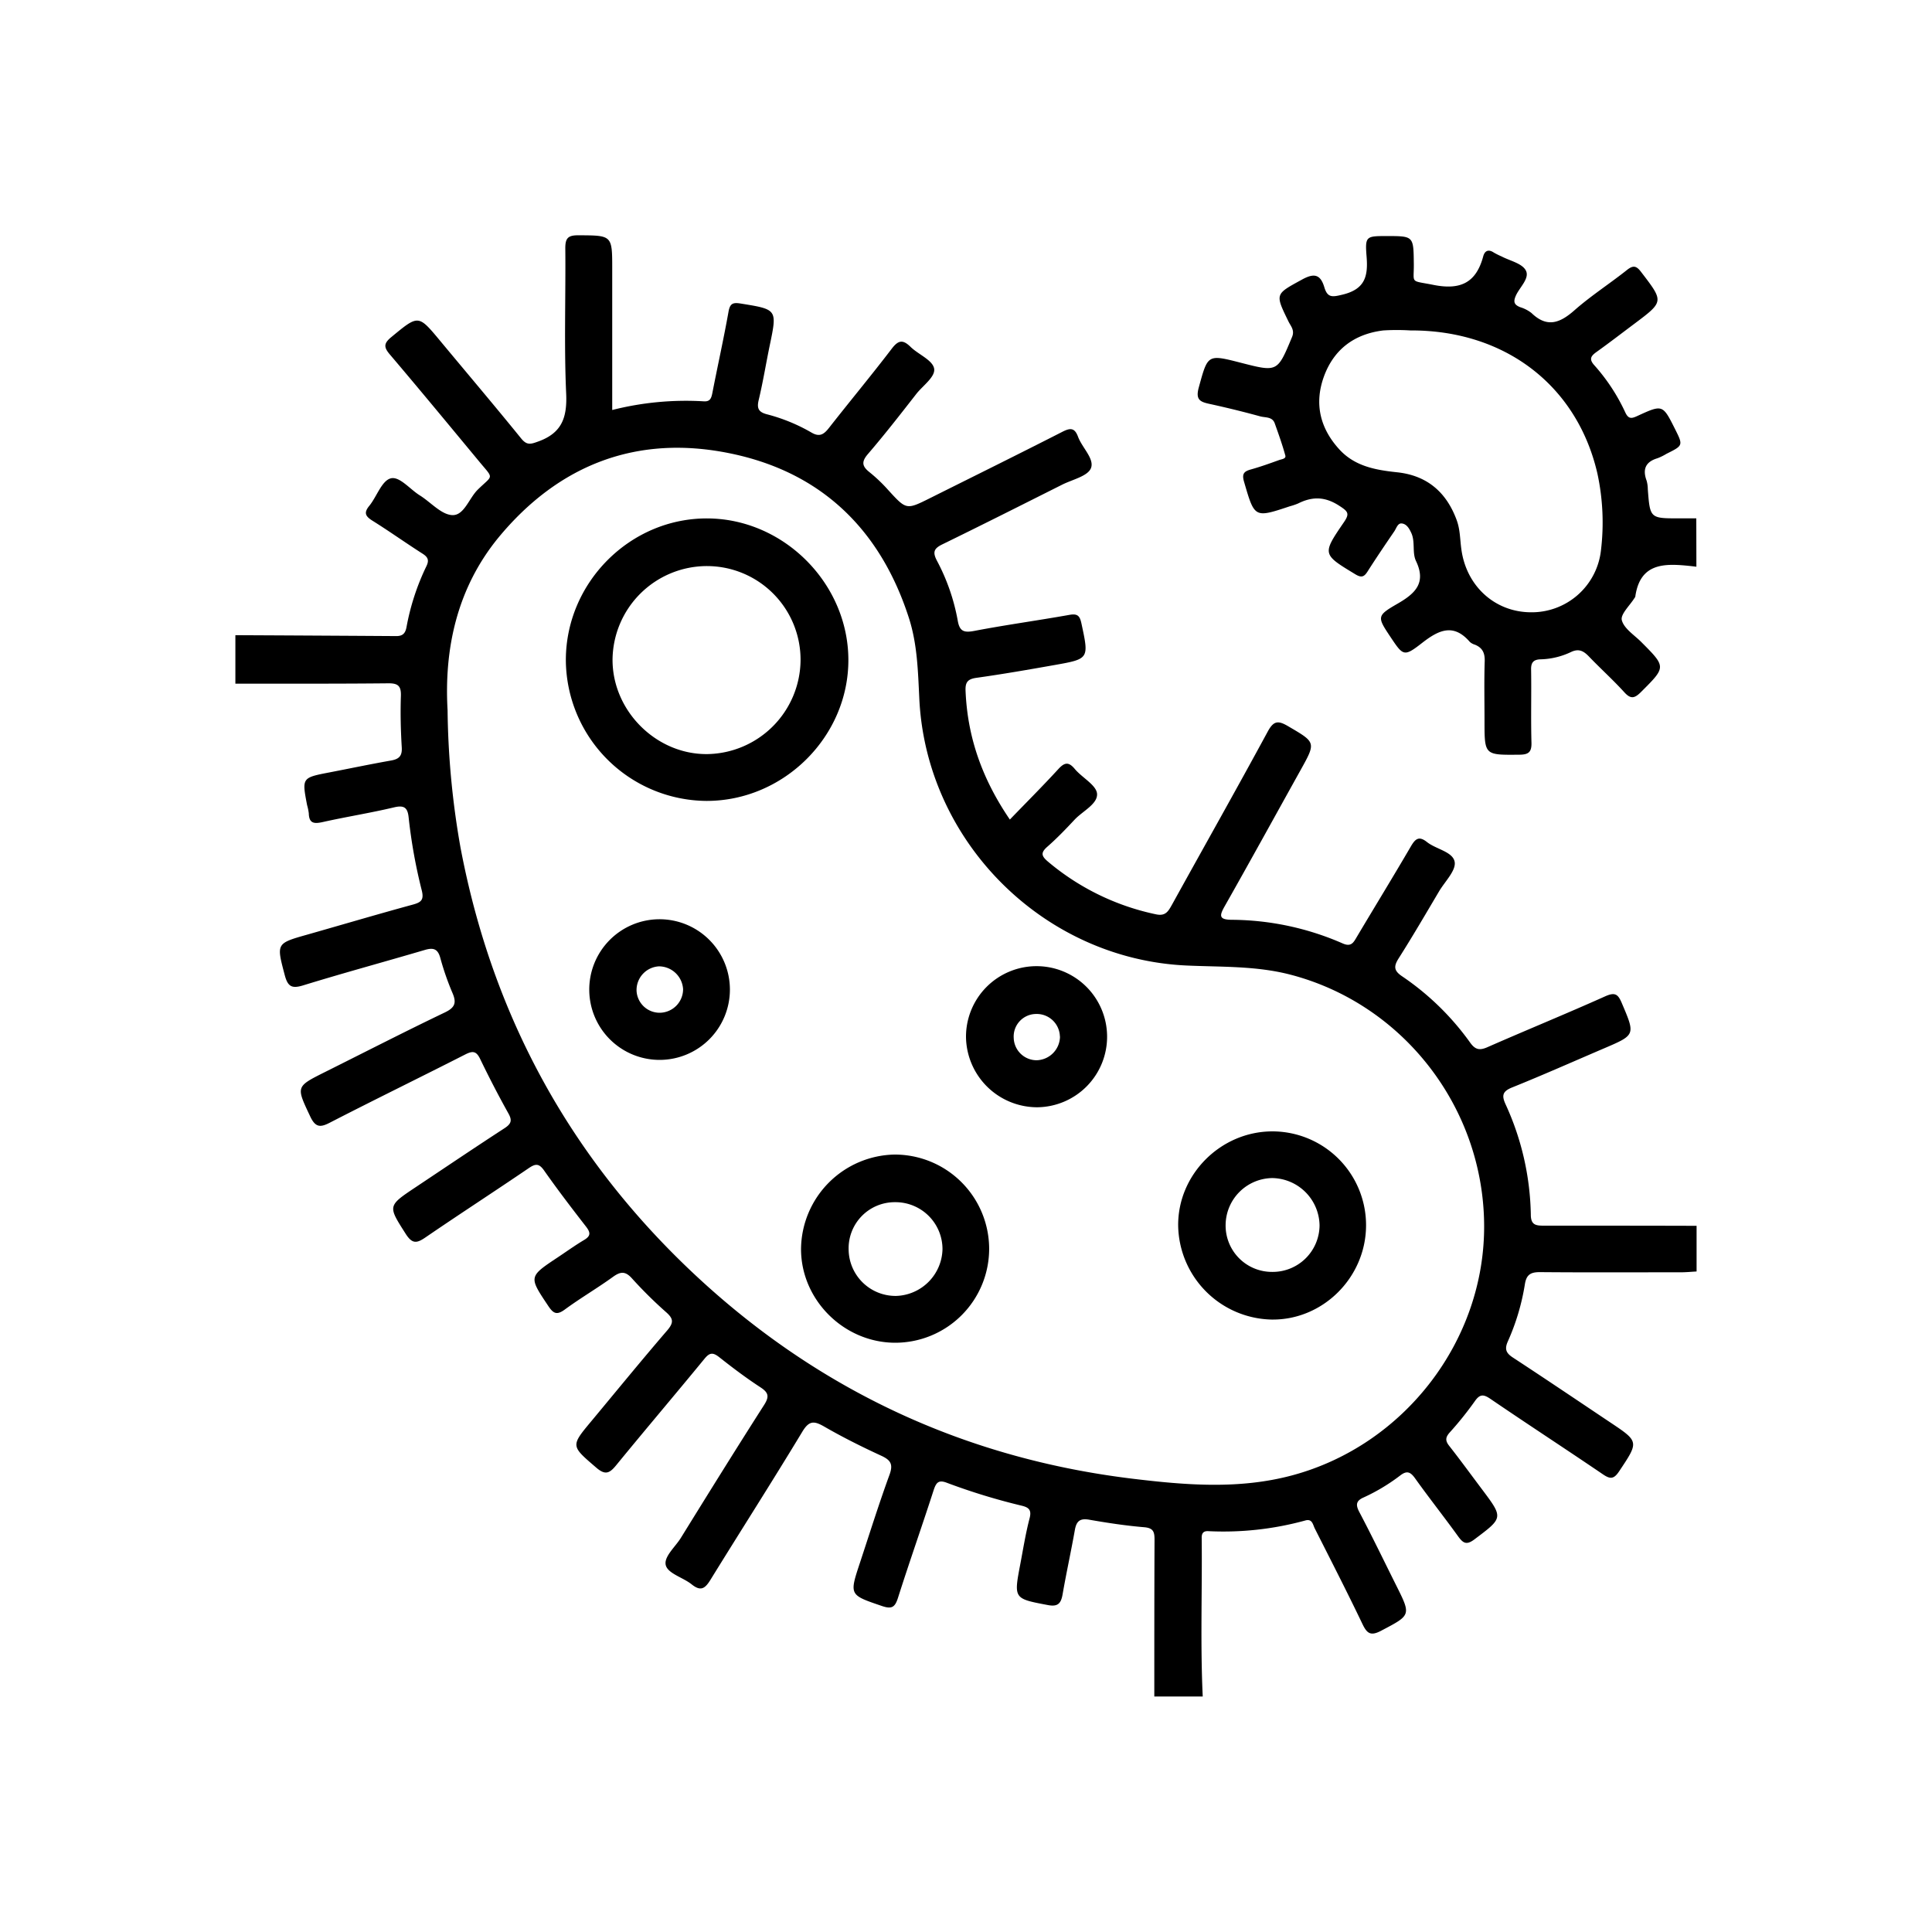 <svg id="Layer_1" data-name="Layer 1" xmlns="http://www.w3.org/2000/svg" viewBox="0 0 600 600"><title>Artboard 1 copy 48</title><path d="M358.48,526.87c0-16.25,0-32.49.07-48.73,0-2.47-.41-3.61-3.24-3.85-5.73-.48-11.43-1.35-17.09-2.34-2.85-.49-3.93.49-4.41,3.18-1.18,6.68-2.65,13.3-3.81,20-.5,2.84-1.46,3.94-4.61,3.33-10.54-2-10.58-1.93-8.54-12.65.91-4.78,1.67-9.6,2.9-14.3.68-2.6-.25-3.37-2.48-3.91A195.94,195.94,0,0,1,294,460.47c-2.44-.92-3.22-.14-4,2.17-3.62,11.22-7.55,22.34-11.12,33.57-.93,2.93-1.91,3.59-4.95,2.56-10.17-3.47-10.22-3.33-6.83-13.55,3-9.09,5.87-18.24,9.15-27.24,1.21-3.32.31-4.57-2.65-5.93-6-2.76-12-5.76-17.71-9.06-3.13-1.79-4.65-1.79-6.72,1.64-9.3,15.4-19,30.55-28.46,45.88-1.69,2.75-3,3.86-5.9,1.53-2.63-2.11-7.17-3.28-8-5.79-.86-2.66,2.85-5.76,4.62-8.62,8.54-13.8,17.1-27.59,25.84-41.26,1.66-2.59,1.48-3.84-1.09-5.52-4.45-2.9-8.7-6.11-12.86-9.4-2-1.56-3-1.35-4.56.56-9.09,11.08-18.38,22-27.43,33.07-2.1,2.57-3.43,3.06-6.18.69-7.86-6.77-8-6.63-1.44-14.49,7.83-9.41,15.58-18.91,23.57-28.19,2-2.38,1.83-3.6-.4-5.57A131.75,131.75,0,0,1,196.25,397c-2.05-2.27-3.54-2.15-5.88-.46-4.9,3.54-10.14,6.6-15,10.17-2.49,1.82-3.54,1.19-5.09-1.12-6.09-9.12-6.17-9.06,3-15.15,2.7-1.8,5.34-3.7,8.13-5.36,2.1-1.25,2-2.31.6-4.13-4.44-5.71-8.83-11.46-13-17.39-1.62-2.33-2.71-2.21-4.85-.75-10.61,7.22-21.39,14.2-32,21.46-2.69,1.85-4.1,2.11-6.11-1-5.6-8.8-5.77-8.7,3.06-14.59,9.21-6.14,18.38-12.33,27.66-18.36,2-1.33,2.33-2.37,1.13-4.52-3.09-5.54-6-11.16-8.76-16.88-1.21-2.55-2.35-2.63-4.69-1.43-13.92,7.09-28,13.95-41.87,21.09-3,1.57-4.57,1.7-6.24-1.86-4.37-9.3-4.56-9.21,4.59-13.79,12.4-6.19,24.73-12.52,37.23-18.51,3.15-1.51,3.68-3,2.35-6.07a84.5,84.5,0,0,1-3.77-10.86c-.78-2.83-2.15-3.25-4.79-2.48-12.58,3.71-25.25,7.14-37.78,11-3.54,1.09-4.78.4-5.73-3.14C85.85,293,85.7,293,95.38,290.27c10.91-3.1,21.8-6.33,32.74-9.31,2.61-.71,3.62-1.42,2.86-4.45a163.58,163.58,0,0,1-4.07-22.63c-.31-3-1.33-3.91-4.52-3.15-7.31,1.74-14.75,2.91-22.09,4.55-2.65.59-4.32.56-4.4-2.7a17.3,17.3,0,0,0-.54-2.59c-1.61-8.47-1.61-8.46,7-10.12,6.37-1.23,12.72-2.56,19.11-3.69,2.46-.44,3.46-1.41,3.3-4.08-.32-5.31-.45-10.64-.27-15.94.11-3.12-.87-4-4-3.95-15.8.16-31.6.1-47.4.11V197.26q25,.12,50,.28c2,0,2.8-.89,3.15-2.81a73.77,73.77,0,0,1,6.16-18.86c.9-1.85.54-2.82-1.16-3.91-5.23-3.33-10.28-6.94-15.53-10.22-2.2-1.38-2.86-2.45-1-4.69,2.3-2.85,3.8-7.67,6.56-8.47s6,3.36,9.13,5.29c3.38,2.11,6.59,5.91,10,6.1,3.72.21,5.22-5.23,8-7.94,4.79-4.71,5.06-3.06.26-8.88-9.12-11-18.25-22.07-27.54-33-2-2.33-2-3.5.44-5.5,8.4-6.92,8.3-7,15.1,1.17,8.4,10.11,16.9,20.13,25.17,30.33,1.81,2.24,3,1.8,5.4.93,7.26-2.64,8.92-7.42,8.59-14.84-.68-15-.12-30.11-.27-45.17,0-3.07.82-4,3.94-4,10.63.05,10.63-.08,10.63,10.44v43.82a93,93,0,0,1,28.48-2.69c2,.12,2.32-1.08,2.64-2.69,1.63-8.39,3.5-16.74,5-25.16.47-2.59,1.39-2.91,3.8-2.52,11.35,1.84,11.34,1.76,9,13-1.17,5.63-2.08,11.32-3.42,16.91-.62,2.57-.12,3.76,2.46,4.46a55.08,55.08,0,0,1,13.88,5.67c2.54,1.51,3.88.61,5.46-1.4,6.46-8.25,13.17-16.31,19.53-24.64,2.07-2.71,3.48-2.84,5.84-.53s6.76,4.06,7.29,6.66-3.51,5.34-5.57,8c-4.9,6.28-9.8,12.58-15,18.63-2.08,2.43-1.77,3.8.53,5.63a48.2,48.2,0,0,1,5.76,5.49c5.67,6.2,5.63,6.23,13,2.56,13.71-6.85,27.47-13.64,41.12-20.61,2.49-1.27,3.82-1.28,4.87,1.55,1.26,3.4,5.16,6.87,4,9.75-1,2.49-5.77,3.53-8.92,5.11-12.39,6.22-24.76,12.46-37.22,18.54-2.54,1.24-3.11,2.34-1.73,5a63.41,63.41,0,0,1,6.51,18.72c.57,3.25,1.87,3.78,5.05,3.18,9.84-1.89,19.79-3.24,29.65-5,2.59-.47,3.22.41,3.71,2.67,2.35,10.95,2.42,11-8.22,12.89-8.13,1.44-16.27,2.86-24.44,4-2.61.38-3.43,1.32-3.33,3.95.57,14.39,5.11,27.39,13.76,40.06,5.18-5.37,10.24-10.42,15.06-15.68,1.93-2.1,3.21-2.34,5.13,0,2.28,2.7,6.7,5,6.89,7.68.22,3.17-4.45,5.36-6.94,8-2.72,2.91-5.49,5.8-8.48,8.42-2.18,1.91-1.86,2.93.23,4.69a76.19,76.19,0,0,0,33.44,16.31c3,.66,3.84-.88,5-2.94,9.91-17.94,20-35.79,29.76-53.81,1.82-3.35,3.19-3.5,6.29-1.68,8.68,5.09,8.75,4.94,3.88,13.7-7.82,14.05-15.56,28.14-23.48,42.12-1.64,2.89-2.05,4.29,2.09,4.32A87.07,87.07,0,0,1,417,293c2.59,1.13,3.32-.23,4.35-2,5.58-9.38,11.29-18.69,16.79-28.11,1.37-2.35,2.49-3.39,5-1.4,2.85,2.27,8.06,3,8.62,6.18.46,2.67-3,6.06-4.81,9.09-4.15,7-8.22,14-12.57,20.84-1.6,2.52-1.52,3.86,1.06,5.6a83.33,83.33,0,0,1,21.14,20.61c1.62,2.27,3,2.45,5.43,1.37,12.15-5.34,24.43-10.35,36.54-15.78,3-1.33,3.94-.65,5.09,2.06,4.25,10,4.33,9.92-5.58,14.16-9.49,4.06-18.92,8.26-28.49,12.11-3,1.22-3.23,2.53-2,5.22a85.39,85.39,0,0,1,7.84,34.25c0,3.24,1.55,3.45,4.09,3.44,15.79,0,31.59,0,47.39.05v14.18c-1.62.09-3.23.25-4.85.25-14.61,0-29.22.08-43.83-.05-2.92,0-4.18.82-4.65,3.8a70.56,70.56,0,0,1-5.3,17.74c-1.06,2.4-.52,3.62,1.6,5C479.93,428.2,490,435,500,441.69c9.07,6.05,9,6,2.83,15.25-1.67,2.5-2.79,2.45-5.08.89-11.59-7.88-23.34-15.52-34.92-23.42-2.23-1.52-3.32-1.41-4.87.83a105.1,105.1,0,0,1-7.75,9.64c-1.34,1.52-1.4,2.55-.15,4.14,3.46,4.4,6.76,8.94,10.13,13.42,6.76,9,6.67,8.88-2.27,15.61-2.49,1.88-3.53,1.22-5.09-.93-4.4-6.1-9.08-12-13.45-18.13-1.46-2-2.57-2.27-4.54-.76a59.22,59.22,0,0,1-11.36,6.82c-2.27,1-2.54,2.2-1.38,4.43,4,7.58,7.7,15.27,11.52,22.91,4.66,9.32,4.58,9.17-4.75,14.08-3.21,1.68-4.34.82-5.75-2.12-4.78-10-9.82-19.8-14.8-29.67-.61-1.21-.78-3.1-2.95-2.48a96,96,0,0,1-30.22,3.31c-1.63-.06-2,.91-1.95,2.25.17,16.37-.45,32.74.32,49.11ZM139,220.59a259.11,259.11,0,0,0,4,42.55q15.33,81.11,76.66,136.27c37.63,33.79,81.83,53.71,132,59.81,16.53,2,33.18,3.39,49.69-1.05,34.84-9.37,59.83-41.91,59.56-77.81-.27-36.58-25.29-68.67-60.31-77.71-10.6-2.73-21.35-2.31-32.09-2.8-44.38-2-80.78-38.38-83-82.65-.42-8.53-.59-17.11-3.27-25.37-8.86-27.43-27.22-45.19-55.35-51-28.9-6-53.34,3.37-72.15,26.19C141.8,182.87,137.92,201.68,139,220.59Z"/><path d="M526.83,176c-.73-.08-1.46-.18-2.19-.25-7.88-.82-15.33-.89-16.79,9.57,0,.13-.15.25-.23.38-1.44,2.33-4.43,5.07-3.95,6.91.68,2.61,3.88,4.6,6.06,6.79,7.76,7.79,7.7,7.71-.07,15.48-2,2-3.19,2.34-5.22.1-3.47-3.82-7.33-7.29-10.89-11-1.69-1.78-3.2-2.69-5.72-1.46a23.3,23.3,0,0,1-9.41,2.24c-2.28.07-3,1.08-2.92,3.32.12,7.53-.1,15.06.11,22.59.08,3-1,3.69-3.79,3.71-10.79.1-10.79.19-10.79-10.43,0-6.2-.14-12.41.06-18.6.08-2.59-.72-4.21-3.08-5.15a4.06,4.06,0,0,1-1.54-.85c-5.08-5.86-9.65-3.71-14.8.3-5.64,4.4-5.89,4.08-9.8-1.77-4.2-6.3-4.39-6.63,2.14-10.39,5.49-3.17,9-6.43,5.74-13.26-1.24-2.62-.19-5.89-1.44-8.67-.63-1.38-1.45-2.85-3-3-1.24-.12-1.65,1.49-2.28,2.42-2.83,4.15-5.65,8.3-8.34,12.53-1.1,1.73-1.95,1.95-3.81.82-10.17-6.17-10.33-6.19-3.62-16,2-2.86,1.42-3.48-1.42-5.31-4.43-2.85-8.33-2.84-12.7-.66a19,19,0,0,1-2.51.85c-11.11,3.7-11,3.68-14.3-7.67-.69-2.39,0-3.15,2.11-3.74,3-.84,5.9-1.88,8.81-2.93.75-.27,2.2-.37,1.92-1.4-.93-3.4-2.12-6.72-3.29-10-.76-2.13-2.95-1.73-4.52-2.17q-7.89-2.16-15.89-3.9c-2.9-.63-4.17-1.4-3.2-5,2.85-10.37,2.64-10.42,13.14-7.73,11.37,2.92,11.3,2.89,15.84-8,.9-2.15-.4-3.38-1.11-4.85-4.23-8.66-4.14-8.42,4.21-13,3.81-2.1,5.75-1.61,6.95,2.45,1,3.27,2.49,3,5.74,2.2,6.93-1.71,7.86-5.75,7.36-11.83-.51-6.3-.11-6.33,6.21-6.33,8.43,0,8.36,0,8.46,8.59.08,6.37-1.36,5.09,6.07,6.57,8.4,1.68,13.27-.63,15.48-8.84.46-1.74,1.61-2.34,3.32-1.18a23.77,23.77,0,0,0,2.37,1.18c2.61,1.37,6.29,2.13,7.51,4.29,1.37,2.41-1.79,5.19-3,7.77-.92,2-.64,2.94,1.29,3.71a10.7,10.7,0,0,1,3.52,1.82c4.94,4.77,9,3,13.49-1,5.1-4.46,10.85-8.16,16.16-12.38,2-1.6,3-1.23,4.44.7,7,9.14,7.07,9.09-2.14,16-3.9,2.92-7.76,5.9-11.72,8.73-1.72,1.23-2.49,2.19-.76,4.13a59,59,0,0,1,9.68,14.75c1,2.09,2,1.84,3.79,1,7.77-3.57,7.8-3.51,11.58,4,2.6,5.19,2.6,5.19-2.6,7.78a17.38,17.38,0,0,1-2.77,1.37c-3.78,1.11-4.72,3.47-3.4,7a10.37,10.37,0,0,1,.36,2.63c.69,9.05.68,9.06,9.74,9.05,1.78,0,3.55,0,5.32,0ZM438,102.62a69.19,69.19,0,0,0-8.4,0c-9,1.1-15.4,5.88-18.48,14.41-3,8.37-1.16,16,4.83,22.54,4.83,5.28,11.31,6.4,18,7.11,9.27,1,15.29,6.21,18.46,14.91,1.09,3,1,6.09,1.45,9.14,1.59,11.36,10.45,19.39,21.61,19.42a21.62,21.62,0,0,0,21.73-19.31,72,72,0,0,0-1.11-23.77C489.79,119.71,467.35,102.5,438,102.62Z"/><path d="M219.39,248.73A44,44,0,0,1,175.73,205c0-24.07,19.93-44.09,43.92-44,23.69.08,43.72,20.11,43.82,43.82C263.57,228.71,243.45,248.76,219.39,248.73Zm.23-72.93a29.34,29.34,0,0,0-29.39,29.12c0,15.89,13.58,29.41,29.39,29.27a29.42,29.42,0,0,0,29-29.05A29.09,29.09,0,0,0,219.62,175.8Z"/><path d="M307.19,387.72A29.19,29.19,0,0,1,278.06,417c-16,0-29.4-13.37-29.29-29.29a29.62,29.62,0,0,1,29-29.15A29.32,29.32,0,0,1,307.19,387.72Zm-43.64.26a14.57,14.57,0,0,0,14.75,14.48,14.86,14.86,0,0,0,14.4-14.52A14.59,14.59,0,0,0,278,373.35,14.32,14.32,0,0,0,263.55,388Z"/><path d="M424.24,380.64c-.08,16.12-13.43,29.39-29.35,29.16a29.66,29.66,0,0,1-29-29.17c-.13-15.91,13.22-29.26,29.27-29.27A29.12,29.12,0,0,1,424.24,380.64ZM395,395a14.56,14.56,0,0,0,14.8-14.44,14.92,14.92,0,0,0-14.69-14.7,14.69,14.69,0,0,0-14.48,14.37A14.39,14.39,0,0,0,395,395Z"/><path d="M226.68,307.27a21.84,21.84,0,1,1-22-21.79A21.86,21.86,0,0,1,226.68,307.27Zm-14.54-.07a7.54,7.54,0,0,0-7.53-7.09,7.37,7.37,0,0,0-6.92,7.61,7.18,7.18,0,0,0,7.23,6.8A7.33,7.33,0,0,0,212.14,307.2Z"/><path d="M300,322.1a21.91,21.91,0,1,1,22.14,21.77A22.13,22.13,0,0,1,300,322.1Zm29.16-.2a7.19,7.19,0,0,0-7.44-7,7,7,0,0,0-6.9,7.46,7.14,7.14,0,0,0,7.1,6.91A7.46,7.46,0,0,0,329.19,321.9Z"/></svg>